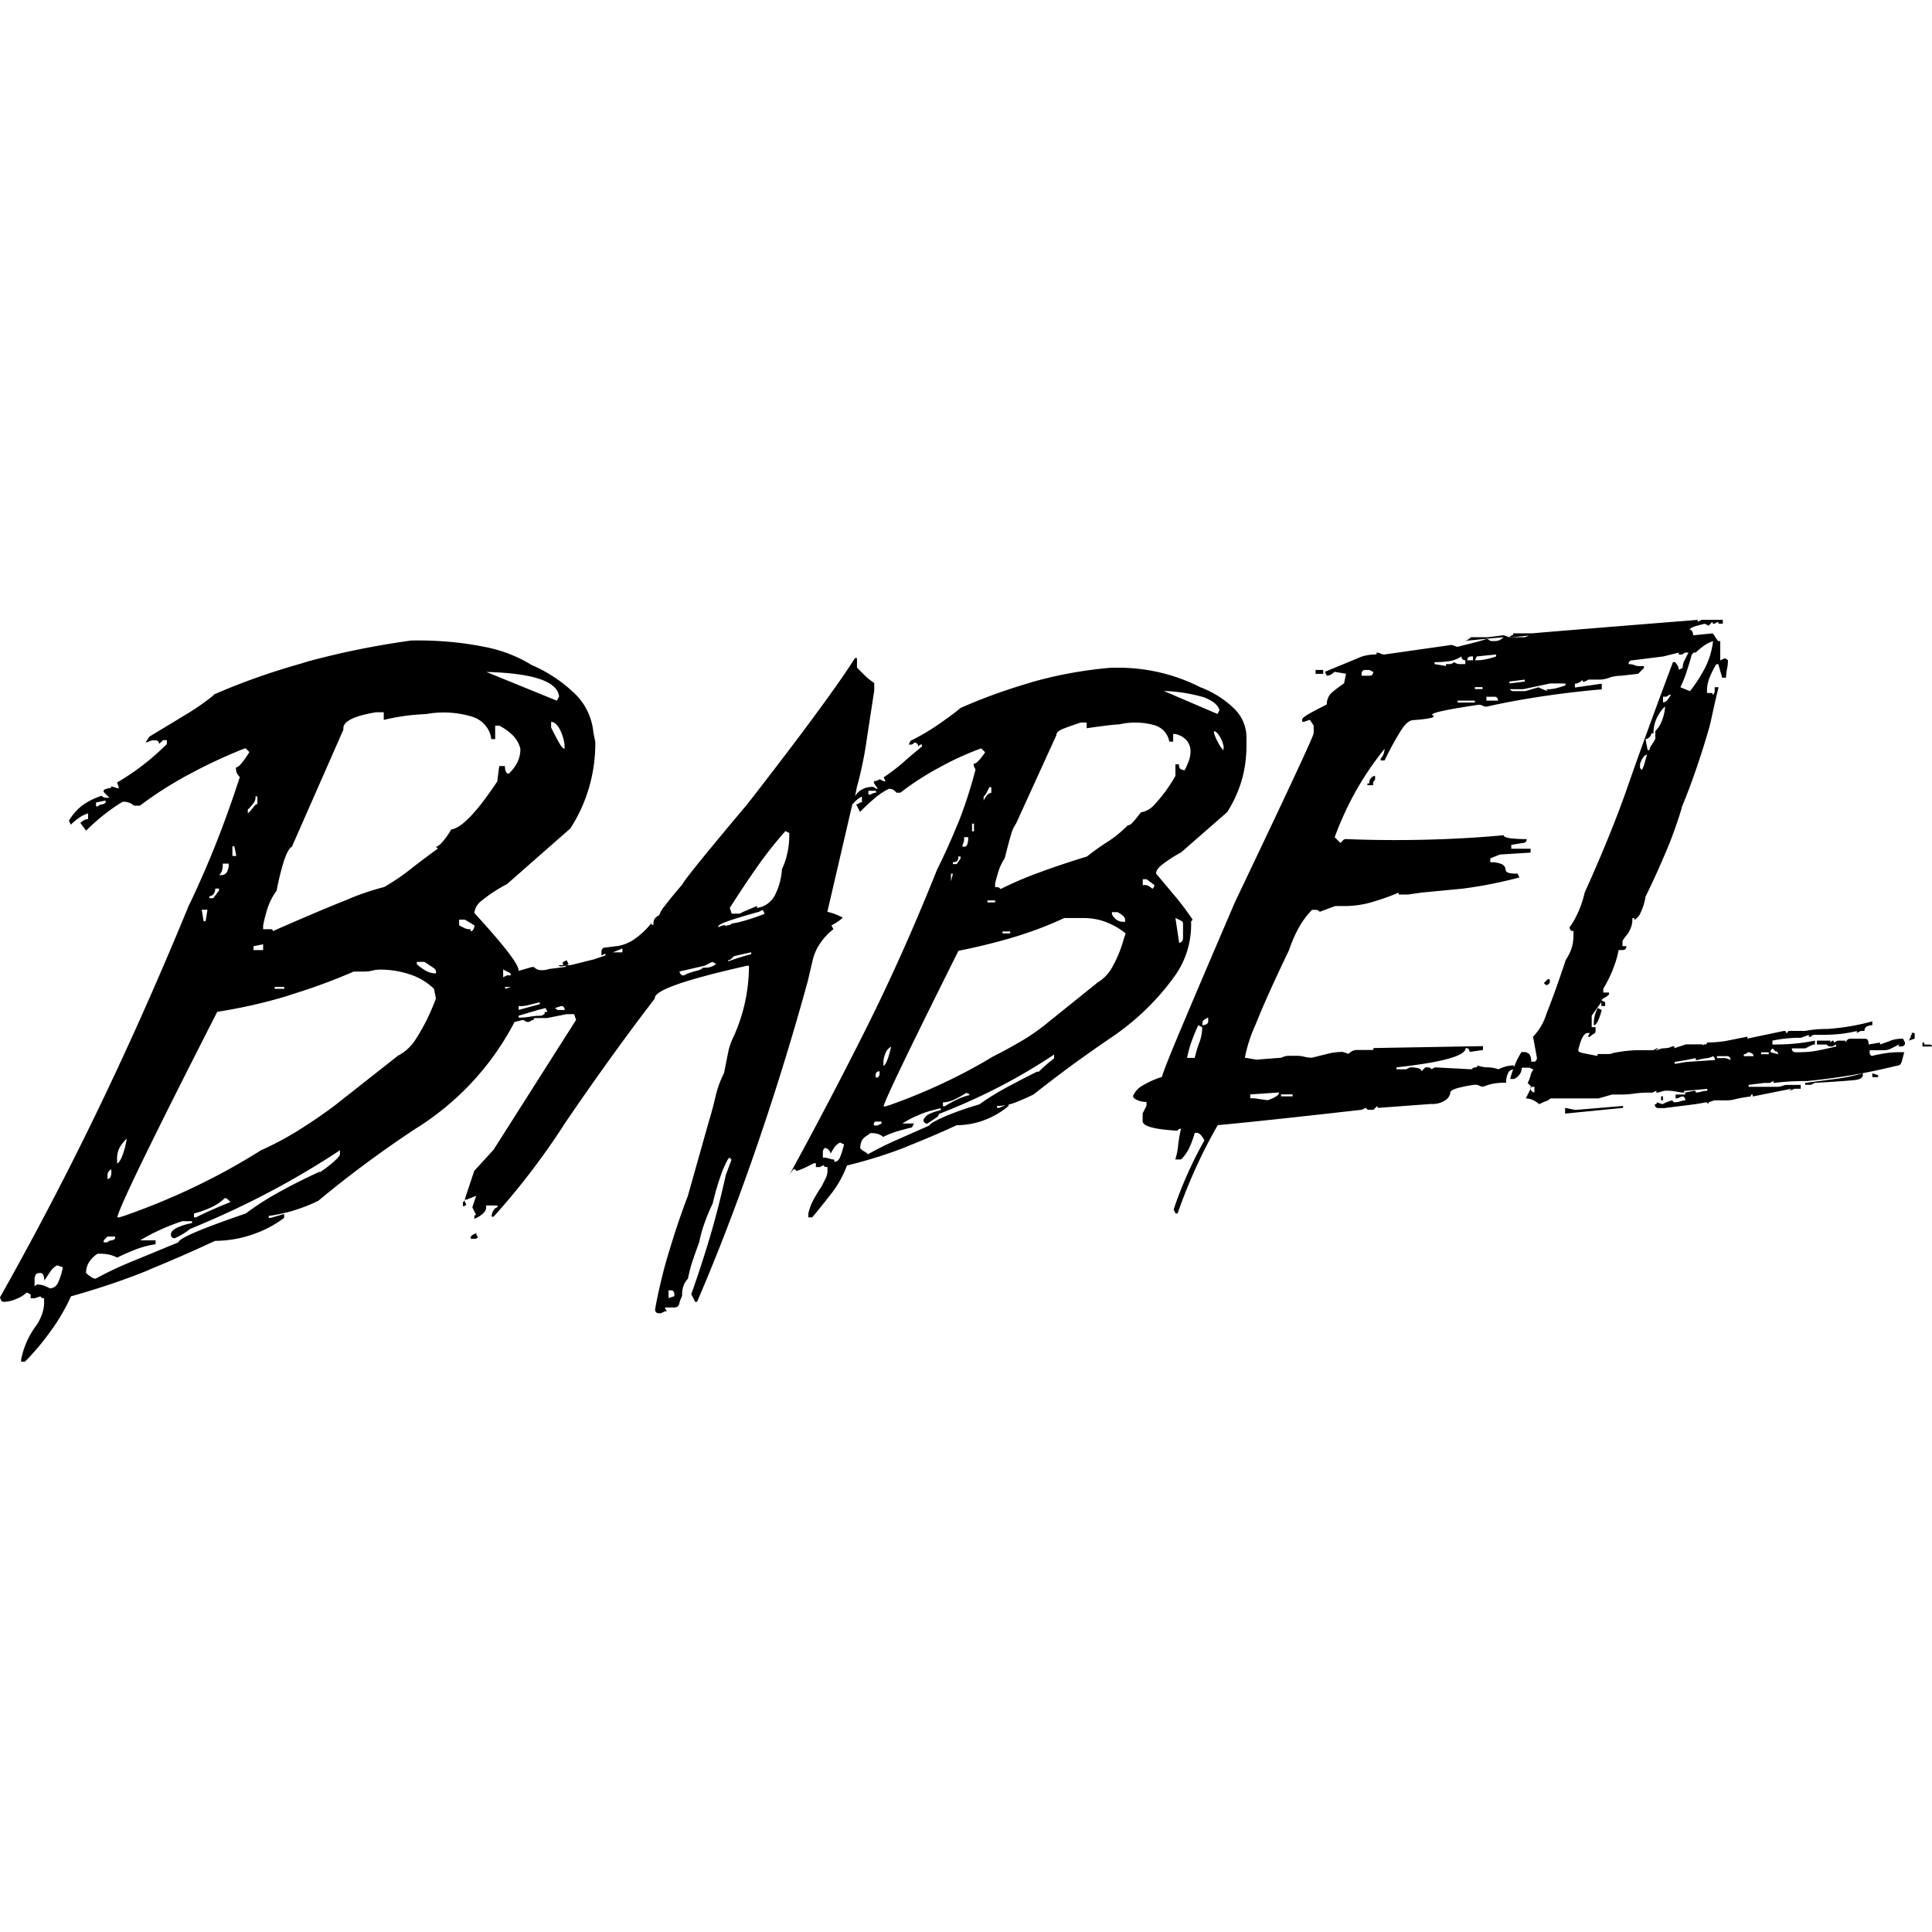 <svg width="64" height="64" viewBox="0 0 1024 1024" xmlns="http://www.w3.org/2000/svg"><path d="M724.753 415.163v1.024h3.038v-1.365q0-.512 1.024-1.536v-2.048a2.934 2.934 0 00-2.045 1.02l-.003.004a4.145 4.145 0 00-1.023 3.052l-.001-.013zm-23.415-58.026v-2.048h-4.062v2.048zm-69.223 130.287c-3.119-4.644-6.126-8.627-9.328-12.441l.181.221-10.24-12.22q0-2.048 3.038-4.574a75.14 75.14 0 019.843-6.423l.397-.199 24.439-21.367c3.105-4.831 5.707-10.4 7.519-16.314l.126-.479c1.626-5.477 2.562-11.769 2.562-18.281l-.003-.591v.03-4.062a21.195 21.195 0 00-6.113-14.748l.003.003a51.782 51.782 0 00-17.974-11.589l-.355-.119c-12.705-6.544-27.726-10.38-43.642-10.38-1.83 0-3.648.051-5.453.151l.251-.011c-15.128 1.424-28.969 4.125-42.29 8.041l1.569-.396c-14.905 4.32-27.366 8.967-39.396 14.401l1.85-.747q-5.086 4.062-11.708 8.636c-4.195 2.918-9.022 5.789-14.051 8.319l-.695.317-1.024 2.048h1.434q.512 0 1.536-1.024a2.073 2.073 0 011.538.514l-.002-.002a2.072 2.072 0 01.511 1.544v-.007l1.024-1.024h1.024v1.024q-5.086 4.062-9.66 8.158a97.083 97.083 0 01-10.328 7.935l-.356.223 1.024 2.048h-1.024l-2.048-1.024-1.024.512a4.446 4.446 0 01-2.046.512h-.002v1.024l2.048 3.038a2.073 2.073 0 01-1.538-.514l.002.002a2.072 2.072 0 00-1.544-.511h.007-.078c-2.039 0-3.945.571-5.566 1.563l.047-.027a9.017 9.017 0 00-3.39 3.369l-.023.044 1.024-5.086c1.859-6.528 3.632-14.789 4.93-23.208l.156-1.232 4.062-26.453v-4.062a33.558 33.558 0 01-5.093-4.069l-4.055-4.055v-5.086h-1.024q-14.234 22.391-57.003 77.346-32.563 38.673-34.611 42.735-6.11 7.134-9.148 11.196a14.856 14.856 0 00-3.005 4.982l-.033.104a5.539 5.539 0 00-2.548 2.029l-.012.019a6.975 6.975 0 00-.511 3.056l-.001-.018q-1.024 0-1.024-.512v-.512a40.965 40.965 0 01-7.546 7.47l-.1.073a22.876 22.876 0 01-9.508 4.546l-.152.028-8.158 1.024q-1.024 1.024-1.024 1.536v2.56l2.048-1.024v1.024l-6.11 2.048-12.22 3.038h-6.315q0 1.024 2.56.512t.512.512l-8.158 1.024a11.503 11.503 0 01-3.837.645c-.621 0-1.231-.048-1.827-.141l.066.009a6.412 6.412 0 01-2.561-1.537l.001.001h-1.024l-7.134 2.048q1.024-4.062-23.415-30.72a9.612 9.612 0 014.031-6.601l.031-.021a80.24 80.24 0 0112.804-8.423l.44-.212 33.587-29.525c8.306-12.755 13.247-28.364 13.247-45.127l-.003-.717v.037l-1.024-5.086c-.721-7.785-4.076-14.673-9.154-19.872l.006.006a76.124 76.124 0 00-22.927-15.579l-.488-.191c-7.169-4.452-15.536-7.81-24.474-9.581l-.477-.079c-10.601-2.198-22.784-3.456-35.261-3.456-1.38 0-2.756.015-4.128.046l.204-.004c-21.231 2.999-39.707 6.91-57.719 11.935l3.105-.74c-19.485 5.345-35.89 11.248-51.71 18.233l2.353-.927a128.39 128.39 0 01-14.68 10.359l-.577.325q-9.148 5.598-19.354 11.708l-2.048 3.038a4.483 4.483 0 002.072-.524l-.024.012a4.446 4.446 0 012.046-.512h1.026a2.073 2.073 0 011.538.514l-.002-.002c.319.364.513.844.513 1.369l-.001.068v-.003l2.048-2.048h2.048v2.048a131.318 131.318 0 01-12.435 10.974l-.297.222c-3.964 3.096-8.423 6.118-13.08 8.838l-.573.309 1.024 3.038h-1.024l-3.038-1.024a.886.886 0 01-.239.785.884.884 0 01-.791.238l.006.001a7.805 7.805 0 00-3.074 1.044l.036-.02v1.024l3.038 3.038h-2.048a2.934 2.934 0 01-2.045-1.02l-.003-.004c-3.906 1.228-7.305 2.959-10.344 5.158l.104-.072a28.22 28.22 0 00-7.062 8.026l-.072.132 1.024 2.048a38.336 38.336 0 013.956-3.339l.106-.074a17.63 17.63 0 014.96-2.525l.126-.035v3.038a4.483 4.483 0 00-2.072.524l.024-.012a8.034 8.034 0 00-2.046 1.534l-.002.002 3.038 4.062a111.73 111.73 0 018.93-7.989l.218-.169a91.513 91.513 0 019.831-6.903l.409-.231a8.294 8.294 0 014.616 1.045l-.042-.022 1.536 1.024h3.038c7.651-5.778 16.303-11.344 25.362-16.253l1.091-.541c7.857-4.319 17.574-8.903 27.565-12.951l1.961-.702 2.048 2.048q-5.086 8.158-7.134 8.158a7.081 7.081 0 00.53 3.085l-.017-.047c.418.789.93 1.464 1.534 2.046l.002.002c-8.59 26.491-17.515 48.469-27.772 69.683l1.421-3.259C66.641 561.444 32.863 630.048-4.83 696.13l4.829-9.194c.007.75.195 1.454.524 2.072l-.012-.024c.25.606.835 1.024 1.519 1.024h.018-.001a17.014 17.014 0 006.659-1.58l-.105.044a17.758 17.758 0 005.613-3.427l-.015.014 2.048 1.024v2.048h2.048l3.038-1.024.512.512a2.072 2.072 0 001.544.511h-.007v2.048a19.191 19.191 0 01-1.065 6.245l.041-.135c-.805 2.331-1.832 4.351-3.095 6.198l.057-.088a43.92 43.92 0 00-4.973 8.357l-.113.278c-1.258 2.766-2.307 5.999-2.988 9.366l-.05.294v1.024h2.048a134.072 134.072 0 0013.38-15.882l.273-.4c3.923-5.304 7.489-11.322 10.421-17.693l.263-.636c16.479-4.636 29.846-9.29 42.867-14.615l-2.658.962q18.842-7.646 36.147-15.77a62.303 62.303 0 0019.282-3.165l-.44.127c6.811-2.174 12.728-5.289 17.966-9.255l-.148.107v-2.048l-7.134 2.048h-1.024v-1.024c5.218-.75 9.829-1.811 14.29-3.21l-.637.172c4.96-1.533 9.177-3.258 13.204-5.303l-.472.218c15.846-13.199 33.442-26.259 51.75-38.326l2.215-1.371c21.082-13.801 37.988-32.336 49.489-54.163l.38-.792 4.062-1.024a2.076 2.076 0 011.54.447l-.004-.003a2.072 2.072 0 001.544.511h-.007a2.073 2.073 0 001.538-.514l-.002.002a2.072 2.072 0 011.544-.511h-.007v-.512q0-.512 1.024-.512H290l10.24-2.048h4.062l1.024 3.038-43.725 68.813-10.24 11.196-5.086 15.258h1.024l5.086-2.048-2.048 6.11 2.048 4.096h-.444q-.512 0-.512 1.024v1.024l2.048-1.024q5.086-3.038 4.062-6.11h6.11v1.024q-1.024 0-2.048 1.536a6.218 6.218 0 00-1.024 3.412v.001h1.024c13.054-14.464 25.279-30.312 36.233-47.064l.904-1.473q24.951-36.659 48.367-67.174-1.024-6.11 48.845-17.306h1.024c-.045 13.615-3.046 26.518-8.394 38.117l.236-.57c-1.321 2.64-2.373 5.703-3.001 8.918l-.037.229-2.048 10.24c-1.874 3.653-3.446 7.898-4.497 12.345l-.077.387q-1.536 6.622-3.413 12.732l-11.196 39.697q-5.086 13.244-9.66 28.501c-2.612 8.204-5.259 18.81-7.338 29.619l-.307 1.92a2.073 2.073 0 00.514 1.538l-.002-.002a2.072 2.072 0 001.544.511h1.017l2.048-1.024h1.024l-1.024-2.048h5.086a2.39 2.39 0 002.558-2.035l.002-.013c.405-1.551.93-2.902 1.588-4.173l-.052.111a14.111 14.111 0 011.059-6.203l-.035.094a11.89 11.89 0 012.055-3.045l-.007.007c.769-3.834 1.653-7.074 2.728-10.226l-.168.566q1.536-4.574 3.413-9.66c.858-4.159 1.905-7.737 3.205-11.191l-.168.508c1.396-3.919 2.766-7.107 4.304-10.197l-.242.538c1.68-7.226 3.602-13.347 5.922-19.268l-.324.939q2.56-6.11 3.413-6.11l1.024 1.024-3.038 8.158q-4.062 18.33-8.636 33.587t-9.66 29.525l2.048 4.062h1.024c20.921-48.457 41.77-108.385 58.674-169.947l2.39-10.209c.763-3.665 2.175-6.906 4.121-9.752l-.059.092a31 31 0 017.06-7.592l.074-.054-1.024-2.048a32.877 32.877 0 003.524-2.121l-.111.073a16.773 16.773 0 002.563-2.051l-.003.003-2.048-1.024c-1.738-.813-3.777-1.517-5.897-2.007l-.213-.041 13.244-57.003 2.048-2.048c.87-.81 1.872-1.495 2.966-2.017l.072-.031v3.038a2.073 2.073 0 00-1.538.514l.002-.002a2.072 2.072 0 01-1.544.511h.007l2.048 4.062q4.062-4.062 7.646-7.134a37.412 37.412 0 017.433-4.987l.213-.099a4.111 4.111 0 013.042 1.028l1.02 1.02h2.048c5.956-4.622 12.654-9.01 19.694-12.851l.786-.393c6.232-3.531 13.612-6.978 21.266-9.867l1.125-.373 2.048 2.048q-4.062 6.11-6.11 6.11c.007.75.195 1.454.524 2.072l.5 1c-2.962 11.273-6.089 20.592-9.737 29.646l.59-1.656q-5.086 12.732-11.196 24.951-18.33 45.807-38.161 85.333t-41.233 78.507a23.798 23.798 0 013.436-5.112l-.022.026q.375 0 1.536 1.024a38.926 38.926 0 005.317-2.151l-.231.103 4.062-2.048h1.024v2.048h2.048l2.048-1.024q0 1.024 2.048 1.024v2.048a9.004 9.004 0 01-1.048 4.111l.024-.049-2.048 4.062q-2.048 3.038-4.062 6.622c-1.277 2.252-2.311 4.859-2.963 7.613l-.041.203v2.048h2.048q5.086-6.11 10.24-12.732a56.212 56.212 0 008.028-14.356l.13-.389c12.222-3.003 22.467-6.313 32.398-10.246l-1.678.586q14.234-5.598 27.477-11.708a42.053 42.053 0 0014.524-2.655l-.291.095c5.091-1.866 9.483-4.456 13.307-7.698l-.063.052v-1.024l-5.086 2.048h-1.024v-1.024a27.227 27.227 0 0010.42-2.115l-.18.067q5.086-2.048 9.148-4.062 14.234-11.196 24.951-18.842t16.794-11.708c12.725-8.721 23.505-19.174 32.305-31.171l.258-.369c5.731-7.703 9.175-17.404 9.175-27.91 0-.568-.01-1.134-.03-1.697l.002.082zm-5.086 2.048v7.27q0 2.048-1.024 2.56l-1.024.512-1.98-13.312 3.038 1.536c.566.248.961.791.99 1.43v.004zM51.917 427.383h-1.024v-2.048l5.086-1.024v1.024a2.933 2.933 0 01-2.039 1.024h-.009a2.936 2.936 0 00-2.011 1.02l-.003.004zM26.453 682.871a26.177 26.177 0 00-3.222-1.472l-.192-.064a11.022 11.022 0 00-3.358-.512h-.058.003l-.785.512-.512.512v-4.198a4.486 4.486 0 01.524-1.936l-.012.024q.512-1.024 2.56-1.024h.017a1.64 1.64 0 011.515 1.013l.004.011a6.975 6.975 0 01.511 3.056l.001-.018 3.413-5.086a10.317 10.317 0 013.361-3.011l.052-.027 3.038 1.024c-.55 3.067-1.439 5.803-2.646 8.359l.086-.201c-.713 1.723-2.336 2.934-4.254 3.037l-.012.001zm272.794-286.037q-1.024 0-2.56-2.56t-4.574-8.636V382.6q2.048 0 4.062 3.038c1.548 2.633 2.624 5.729 3.026 9.033l.011.115zm-3.038-27.478l-1.024 2.048-37.41-15.258q37.547.99 38.571 13.21zm-156.74 134.213h-5.086v-2.048l5.086-1.024zm-4.062-81.442h1.024v4.062q-1.024 0-2.048 1.536a24.905 24.905 0 01-3.024 3.4l-.014.013v-2.048a24.862 24.862 0 002.991-3.347l.047-.066a4.91 4.91 0 001.022-2.539l.002-.021zm-11.196 26.453l1.024 5.086h-2.048v-5.086zm-6.11 9.148h3.14a8.294 8.294 0 01-1.045 4.616l.022-.042a3.415 3.415 0 01-3.047 1.536h-1.015a6.38 6.38 0 001.523-2.515l.013-.045a11.012 11.012 0 00.374-3.438l.001.024zm-4.062 13.243h2.048v1.024l-3.038 4.062h-2.048v-1.024a2.934 2.934 0 002.045-1.02l.003-.004a4.145 4.145 0 001.023-3.052l.001.013zm-4.061 11.196l-1.024 6.11h-1.024l-1.024-6.11zm-42.804 121.31c-.533 3.619-1.427 6.873-2.664 9.952l.104-.292q-1.536 3.413-2.56 3.413v-2.048a12.668 12.668 0 011.57-6.687l-.033.066a23.886 23.886 0 013.577-4.397l.007-.007zm-8.157 17.306v1.024a4.483 4.483 0 01-.524 2.072l.012-.024a1.641 1.641 0 01-1.519 1.024h-.018.001v-2.048a3.415 3.415 0 012.026-3.029l.022-.009zm-2.048 34.611h4.062v1.024a2.933 2.933 0 01-2.039 1.024h-.009a2.934 2.934 0 00-2.045 1.02l-.003.004h-2.048a2.073 2.073 0 01.514-1.538l-.002.002zm112.981-34.611q-11.196 5.086-21.367 10.684c-7.053 3.861-13.045 7.738-18.734 11.997l.404-.289q-35.635 12.22-35.635 15.258l-23.415 9.66c-8.213 3.303-14.95 6.545-21.453 10.156l.973-.496a4.944 4.944 0 01-2.571-1.032l.011.008a16.773 16.773 0 01-2.563-2.051l.003.003v-.078c0-2.039.571-3.945 1.563-5.566l-.027.047a14.837 14.837 0 014.515-4.539l.059-.035h1.263a21.452 21.452 0 015.23.54l-.144-.028c1.551.405 2.902.93 4.173 1.588l-.111-.052q4.062-2.048 9.148-4.062c3.212-1.3 6.978-2.358 10.884-2.996l.312-.042v-2.048H74.31c2.909-1.786 6.413-3.655 10.027-5.325l.657-.272c3.024-1.431 6.897-2.979 10.864-4.325l.844-.249h5.086v1.024c-3.067.55-5.803 1.439-8.359 2.646l.201-.086q-3.038 1.536-3.038 3.413a2.073 2.073 0 00.514 1.538l-.002-.002a2.072 2.072 0 001.544.511h-.007c2.357-1.078 4.362-2.216 6.255-3.507l-.145.093 2.048-1.536c30.486-12.473 56.604-26.471 81.046-42.782l-1.652 1.037v2.048q0 1.024-2.56 3.413a60.791 60.791 0 01-8.393 6.477l-.242.145zm-67.14 22.391c3.347-.871 6.22-1.909 8.966-3.174l-.331.137c2.961-1.279 5.495-2.992 7.651-5.091l-.006.005a2.073 2.073 0 011.538.514l1.534 1.534q-5.086 2.048-9.66 4.062t-8.636 4.062h-1.058zm107.895-83.456l-33.587 26.453q-8.158 6.11-17.818 12.22c-5.839 3.744-12.68 7.481-19.779 10.751l-1.077.445c-21.6 13.689-46.456 25.734-72.678 34.862l-2.552.773H62.19q1.024-7.134 52.941-108.919c14.551-2.315 27.212-5.321 39.503-9.163l-1.956.527c14.025-4.266 25.502-8.591 36.641-13.536l-2.03.805h6.11a16.756 16.756 0 004.178-.538l-.116.026a16.334 16.334 0 014.059-.512h.049c5.625 0 11.032.937 16.071 2.664l-.349-.104c4.982 1.605 9.25 4.231 12.737 7.651l-.005-.005 1.024 5.086c-2.946 7.995-6.396 14.873-10.501 21.292l.261-.437c-2.42 4.163-5.911 7.468-10.102 9.596l-.138.064zm-65.126-36.659h5.086v1.024h-5.086zm75.332-13.244h4.062l4.574 3.038q1.536 1.024 1.536 2.048v1.024h-.078c-2.039 0-3.945-.571-5.566-1.563l.047.027a23.83 23.83 0 01-4.583-3.422l.009.009zm11.196-60.04q-7.134 5.086-14.234 10.684c-4.155 3.317-8.805 6.509-13.678 9.359l-.556.3c-7.633 2.03-14.071 4.291-20.282 6.98l.928-.358q-14.234 5.598-39.697 16.794a.886.886 0 00-.239-.785.884.884 0 00-.791-.238l.006-.001h-4.096v-2.048c.769-3.834 1.653-7.074 2.728-10.226l-.168.566c1.132-3.301 2.683-6.164 4.628-8.709l-.054.073c1.217-6.473 2.623-11.945 4.339-17.278l-.277.997q2.048-6.11 4.062-7.134l27.307-62.089q-1.024-6.11 17.306-9.148h4.062v4.062c4.057-1.02 9.07-1.92 14.178-2.507l.568-.053q5.598-.512 7.646-.512c2.834-.557 6.092-.875 9.425-.875a51.17 51.17 0 0115.889 2.513l-.362-.102c5.162 1.722 8.951 6.196 9.652 11.637l.007.071h2.048v-7.134h2.15c2.746 1.371 5.099 3.07 7.136 5.088l-.002-.002a15.067 15.067 0 014.039 7.03l.022.104a15.667 15.667 0 01-1.577 7.227l.041-.093a24.039 24.039 0 01-4.567 6.103l-.007.007h-.017a1.64 1.64 0 01-1.515-1.013l-.004-.011a6.975 6.975 0 01-.511-3.056l-.001.018h-3.038l-1.024 8.158q-16.282 24.439-24.439 25.463a39.593 39.593 0 01-5.118 7.17l.032-.036q-2.048 2.048-3.038 2.048zm17.305 42.735a7.081 7.081 0 01-3.085-.53l.047.017-3.038-1.536v-3.038h3.038l5.086 3.038a4.483 4.483 0 01-.524 2.072l.012-.024a1.641 1.641 0 01-1.519 1.024h-.018.001zm17.306 21.367l3.038 1.536c.606.25 1.024.835 1.024 1.519v.018-.001h-2.048l-2.048 1.024v-5.086zm1.024 10.24v-1.024h3.038zm8.158 9.148a16.756 16.756 0 004.178-.538l-.116.026 6.11-1.536v1.024l-11.196 3.038v-2.048zm11.195 5.086a37.304 37.304 0 00-6.331.544l.221-.032c-1.836.324-3.95.51-6.108.512h-.002v-1.024l10.24-3.038 4.062-1.024 1.024 2.048q-2.048 0-1.536.512t-1.604 1.468zm10.24-3.038h-1.024a2.073 2.073 0 01-1.538-.514l.002.002-.58-.512 3.038-1.024h1.024l.512.512a2.072 2.072 0 01.511 1.544v-.007zm27.478-29.526v-1.024l5.086-2.048v2.048h-5.188zm29.525 181.18v-3.038h2.048l.512.512a2.072 2.072 0 01.511 1.544v-.007 1.024l-3.038 1.024zm21.368-174.08h-3.038a6.428 6.428 0 01-2.996 1.529l-.042.007q-2.048.512-5.086 1.536l-2.048 1.024h-1.024l-.512-.512a2.08 2.08 0 01-.785-1.567v-.003l13.244-3.038 4.062-2.048 2.048 1.024a6.38 6.38 0 01-2.515 1.523l-.045.013a8.146 8.146 0 01-2.543.511l-.017.001zm10.24-3.038v-1.024a2.073 2.073 0 001.538-.514l1.534-1.534 9.148-2.048v1.024q-4.062 1.024-7.134 2.048l-6.11 2.048zm2.048-20.48a2.933 2.933 0 01-2.039 1.024h-.009a.886.886 0 00-.785.239.884.884 0 00-.238.791l-.001-.006a.886.886 0 00-.239-.785.884.884 0 00-.791-.238l.006-.001a7.805 7.805 0 00-3.074 1.044l.036-.02q-1.024-1.024 4.574-3.038t16.794-5.086l2.048-1.024 1.024 2.048c-3.122 1.286-7.187 2.672-11.339 3.849l-.88.213c-1.499.472-3.279.855-5.109 1.078l-.148.015zm26.453-28.501c-.372 5.263-1.832 10.11-4.155 14.423l.093-.19c-1.935 3.27-5.227 5.56-9.081 6.102l-.066.008v-1.024l-7.134 3.038-2.048 1.024h-4.233l-1.024-3.038q7.134-11.196 14.234-21.367c5.092-7.255 10.101-13.564 15.444-19.567l-.187.214 2.048 1.024v1.204c0 3.359-.373 6.63-1.08 9.776l.056-.296c-.717 3.319-1.764 6.25-3.136 8.989l.098-.217zm46.831-39.697h-1.024v-2.048h4.062v1.024a4.483 4.483 0 00-2.072.524l.024-.012zM442.095 614.57a8.354 8.354 0 01-2.618-.531l.058.019a11.022 11.022 0 00-3.358-.512h-.058.003v-3.038a2.934 2.934 0 011.02-2.045l.004-.003a2.934 2.934 0 012.045 1.02l.003.004a2.933 2.933 0 011.024 2.039v.009a32.877 32.877 0 012.121-3.524l-.073.111a7.728 7.728 0 012.992-2.54l.046-.02 2.048 1.024c-.631 2.63-1.334 4.839-2.172 6.981l.124-.359q-1.024 2.56-3.038 2.56zm206.302-216.815l-1.536-2.048a33.001 33.001 0 01-3.341-6.897l-.072-.237v-1.024q1.024 0 2.56 2.048a17.113 17.113 0 012.54 5.996l.02.114zm-2.048-21.367l-1.024 2.048-28.501-12.22c7.707.255 15.027 1.484 21.976 3.57l-.608-.157q7.168 2.799 8.192 6.827zM527.428 478.276h-4.062v-1.024h4.062zm-3.038-61.065h1.024v3.038q-2.048 0-4.062 4.062v-2.048a8.01 8.01 0 001.515-2.005l.021-.043zm-8.157 19.354v4.062h-1.024v-4.062zm-5.086 7.134h2.048q0 5.086-2.048 5.086h-1.024c.007-.75.195-1.454.524-2.072l-.012.024a6.956 6.956 0 00.383-2.301c0-.272-.015-.539-.045-.803l.003.032zm-3.038 10.24h1.024v1.024l-2.048 3.038h-2.048v-1.024q2.048 0 2.56-1.024a4.43 4.43 0 00.34-2.133l.001.016zm-3.038 9.148l-1.024 4.062v-4.062zm-32.768 91.682q-2.048 9.148-4.062 10.24v-2.048a12.478 12.478 0 011.055-4.654l-.031.08a6.488 6.488 0 013.005-3.601l.033-.017zm-6.11 13.243v1.024a2.073 2.073 0 01-.514 1.538l-.51.51h-1.024v-1.024a1.803 1.803 0 01.444-1.673l-.001.001a1.803 1.803 0 011.615-.545l-.011-.001zm-1.024 26.454h2.048v1.024l-2.048 1.024h-2.048q0-2.048 1.024-2.048zm84.48-26.454q-8.158 4.062-15.77 8.158c-5.717 3.067-10.538 6.099-15.138 9.417l.393-.269c-7.974 2.325-14.568 4.752-20.956 7.562l1.091-.428q-6.622 3.038-6.622 4.062l-17.306 7.646c-6.171 2.697-11.18 5.254-16.029 8.057l.771-.411a8.01 8.01 0 00-2.005-1.515l-.043-.021a8.034 8.034 0 01-2.046-1.534l-.002-.002a8.294 8.294 0 011.045-4.616l-.022.042a7.728 7.728 0 012.992-2.54l.046-.02q1.024-1.024 1.536-1.024H462.151c1.199 0 2.354.187 3.438.534l-.08-.022a6.412 6.412 0 012.561 1.537l-.001-.001c2.158-1.128 4.692-2.16 7.329-2.956l.316-.082q3.413-1.024 7.646-2.048l1.024-2.048h-6.11c2.176-1.426 4.688-2.784 7.312-3.932l.334-.13c2.416-1.129 5.289-2.167 8.264-2.954l.371-.084 4.062-1.024v1.024a31.344 31.344 0 00-6.305 2.129l.195-.081a6.877 6.877 0 00-3.02 2.999l-.018.039a2.073 2.073 0 00.514 1.538l-.002-.002a2.072 2.072 0 001.544.511h-.007l4.574-3.038q1.536-1.024 1.536-2.048c23.381-9.094 43.498-19.696 62.193-32.253l-1.128.714v2.048l-2.56 2.048a70.135 70.135 0 00-5.591 5.079l-.007.007zm-50.893 16.282a15.667 15.667 0 007.227-1.577l-.093.041a55.716 55.716 0 006.33-3.548l-.22.134a2.073 2.073 0 011.538.514l.51.51c-2.72.662-5.097 1.54-7.337 2.651l.203-.091a55.87 55.87 0 00-6.33 3.548l.22-.134h-1.024v-2.048zm82.466-63.112l-25.463 20.48a108.356 108.356 0 01-13.167 9.386l-.486.274q-7.646 4.574-15.77 8.636c-16.279 9.875-35.099 18.806-54.842 25.787l-2.161.666h-1.024q1.024-5.086 39.697-82.466 15.258-3.038 29.013-7.134c10.638-3.202 19.577-6.681 28.178-10.757l-1.213.517h10.302c4.178 0 8.182.751 11.882 2.125l-.236-.077c4.095 1.544 7.631 3.609 10.751 6.163l-.067-.053-1.024 3.038c-1.653 5.995-3.915 11.234-6.786 16.069l.164-.299c-1.897 3.147-4.519 5.682-7.644 7.422l-.104.053zm-49.868-27.478h4.062v1.024h-4.062zm58.026-10.24h2.901a11.89 11.89 0 013.045 2.055l-.007-.007a2.933 2.933 0 011.024 2.039v1.033h-1.024a6.245 6.245 0 01-3.437-1.039l.023.015a7.728 7.728 0 01-2.54-2.992l-.02-.046zm8.158-45.807a63.275 63.275 0 01-10.439 8.487l-.244.149c-4.095 2.62-7.579 5.138-10.917 7.828l.234-.182q-13.244 4.062-24.439 8.158c-8.647 3.136-15.696 6.219-22.523 9.679l1.155-.531-.512-.512a2.072 2.072 0 00-1.544-.511h-.88v-2.048q1.024-4.062 2.048-7.134c.805-2.331 1.832-4.351 3.095-6.198l-.057.088q2.048-8.158 3.413-12.732a17.383 17.383 0 012.597-5.654l-.037.056 21.367-46.831q0-2.048 3.413-3.413t9.66-3.413h3.038v3.038q14.234-2.048 17.306-2.048c2.535-.614 5.446-.966 8.439-.966 3.706 0 7.287.54 10.667 1.546l-.264-.067c3.956 1.215 6.916 4.506 7.636 8.57l.01.066h2.048v-4.062h1.024a10.911 10.911 0 016.102 3.404l.008.009a8.728 8.728 0 012.048 5.596v.002l.001.158c0 1.958-.376 3.827-1.06 5.541l.036-.101q-1.024 2.56-2.048 4.574a4.483 4.483 0 01-2.072-.524l.024.012q-1.024-.512-1.024-2.56h-1.843v6.11c-3.174 5.591-6.713 10.423-10.736 14.803l.052-.058a12.501 12.501 0 01-7.57 4.562l-.076.011a58.609 58.609 0 01-4.608 5.635l.034-.037a4.162 4.162 0 01-2.572 1.397l-.022.002zm8.158 31.539v-3.174h2.048l4.062 3.038a2.073 2.073 0 01-.514 1.538l-.51.51a8.01 8.01 0 00-2.005-1.515l-.043-.021a4.446 4.446 0 00-2.046-.512h-.002zm-353.212 184.32l-2.048 1.024-1.024 1.024q0 1.024.512 1.024h1.536a2.073 2.073 0 001.538-.514l-.002.002q.512-.512-.512-1.536zm-7.134-15.257v1.024a2.073 2.073 0 001.538-.514l-.002.002q.512-.512-.512-1.536v-1.024l-.546.478a2.072 2.072 0 00-.511 1.544v-.007zm53.965-100.762l1.024-1.024h-1.024zm0-25.463l2.048-1.024-1.024-2.048-2.048 1.024v1.024zm535.313 76.185l-5.086-1.024v3.038l30.72-3.038v-1.024l-24.439 2.048zm157.765-19.353v2.048h3.038v-1.024zm-5.086 0c-4.113 1.226-9.104 2.289-14.213 2.979l-.533.059-15.77 2.048v1.024h3.038l2.048-1.024q17.306-1.024 21.367-1.536t4.062-2.56zm-138.445-33.587l-2.048-1.024a19.221 19.221 0 00-1.505 3.923l-.031.139a16.334 16.334 0 00-.512 4.059v1.026q1.024 0 2.048-2.048c.832-1.727 1.558-3.752 2.072-5.86l.044-.216zm-27.477-15.258v-1.024h-1.024l-2.048 2.048 1.024 1.024a2.073 2.073 0 001.538-.514l-.002.002c.36-.374.582-.883.582-1.444l-.002-.096v.005zm60.04 63.113v-2.048h-1.024v2.048zm125.201-28.502h1.024a2.073 2.073 0 001.538-.514l-.002.002a2.072 2.072 0 00.511-1.544v.007l-1.024-2.048a18.018 18.018 0 00-6.747 1.064l.126-.04q-2.56 1.024-5.598 2.048v-1.024l-6.11 1.024a4.003 4.003 0 00-.523-2.579l.01.019a2.072 2.072 0 00-1.544-.511h-7.639q-1.536 0-2.56 2.048v-1.024h-4.062l-2.048 1.024q0-1.024-.512-1.024h-.307l-1.024 1.024v-1.024h-7.134v2.048h5.086q1.024 1.024 1.536 1.024h1.536l2.048-1.024v1.024q-4.062 1.024-9.148 2.048c-3.078.651-6.616 1.024-10.24 1.024h-2.048a2.073 2.073 0 01-1.538-.514l.002.002a2.072 2.072 0 01-.511-1.544v.007h7.134l3.038-1.536a4.446 4.446 0 012.046-.512h.002v-2.048q-5.086 1.024-10.24 1.536t-11.264.512h-1.024v-2.048c4.249-.911 9.156-1.467 14.181-1.535l.053-.001q0 .512 5.086-1.536v1.024h1.024l.512-.512a2.072 2.072 0 011.544-.511H966.067c3.334 0 6.625-.186 9.862-.548l-.398.036a65.487 65.487 0 009.089-1.634l-.453.098v1.024l2.048-1.024h2.048a2.355 2.355 0 011.52-2.555l.016-.005a8.146 8.146 0 012.543-.511l.017-.001v-2.048c-6.954 1.972-15.101 3.415-23.477 4.037l-.417.025a60.466 60.466 0 00-12.086 1.085l.378-.061h-8.158q-1.024 0-1.024.512t-1.024.512v-.512q0-.512-1.024-.512l-19.354 4.062v-1.024l-10.24 2.048c-3.242.652-6.969 1.025-10.783 1.025l-.435-.002h.022a.886.886 0 01-.239.785.884.884 0 01-.791.238l.006.001a.886.886 0 00-.785.239.884.884 0 00-.238.791l-.001-.006q0-1.024-.512-1.024h-8.636l-6.11 2.048v-1.024h-1.024a8.92 8.92 0 01-4.055 1.024h-.006a9.004 9.004 0 00-4.111 1.048l.049-.024q-1.024 0 0-.512t0-.512l-2.048 1.024h-9.148a83.563 83.563 0 00-12.759 1.63l.539-.094a4.446 4.446 0 01-2.046.512h-6.112v1.024l-7.646-1.502q-2.56-.512-2.56-1.536 2.048-9.148 5.086-9.148h1.024l-1.024 2.048h1.024a8.01 8.01 0 012.005-1.515l.043-.021a1.641 1.641 0 001.024-1.519v-.018.001-2.048h-2.048v-6.11l5.086-7.134v2.048h2.048v-2.048l-2.048-1.024a8.01 8.01 0 012.005-1.515l.043-.021a8.034 8.034 0 002.046-1.534l.002-.002v-1.024h-3.038v-2.048c1.774-2.888 3.48-6.256 4.914-9.765l.172-.475c1.2-2.891 2.249-6.32 2.974-9.866l.064-.374h2.048a2.073 2.073 0 001.538-.514l-.002.002a2.072 2.072 0 00.511-1.544v.007h-2.048v-2.048a2.073 2.073 0 01.514-1.538l-.002.002c.335-.286.577-.672.68-1.112l.003-.014a13.665 13.665 0 003.005-4.483l.033-.091c.598-1.345.97-2.909 1.023-4.554l.001-.02v-1.024h1.024v1.024a8.657 8.657 0 003.392-4.005l.021-.057c1.128-2.419 2.008-5.228 2.499-8.169l.027-.193q5.086-10.24 10.24-22.391c2.93-6.617 6.04-15.065 8.688-23.716l.46-1.747c4.873-11.66 10.077-26.721 14.481-42.119l.777-3.176q2.048-9.66 4.062-17.818h-2.048v2.048a2.934 2.934 0 01-1.02 2.045l-.004.003a.886.886 0 00-.239-.785.884.884 0 00-.791-.238l.006-.001h-2.048v-1.024-.011c0-2.748.578-5.361 1.618-7.724l-.048.123c1.044-2.554 2.188-4.731 3.511-6.784l-.098.162h1.024l2.048 7.134h2.048c.023-1.633.208-3.209.541-4.73l-.029.156c.304-1.365.489-2.941.512-4.557v-.017l-.512-.512a2.072 2.072 0 00-1.544-.511h.007l-2.048 1.024v-10.24h-1.024a8.01 8.01 0 01-1.515-2.005l-.021-.043a8.034 8.034 0 00-1.534-2.046l-.002-.002-10.24 1.024a4.483 4.483 0 00-.524-2.072l.012.024a1.641 1.641 0 00-1.519-1.024h-.018.001a6.38 6.38 0 012.515-1.523l.045-.013q1.536-.512 5.598-1.536l2.048 1.024 2.048-2.048q0 1.024.512 1.024h.512l2.048-1.024q0 1.024.512 1.024h1.911v-2.048h-11.264l-2.048 1.024v-1.024q-76.356 6.11-87.552 7.134h-10.24q0 1.024-.512 1.024t-1.536 1.024l-3.038-1.024-8.158 1.024h-9.148a8.01 8.01 0 01-2.005 1.515l-.043.021a4.446 4.446 0 01-2.046.512h-.002l21.367-2.048a8.01 8.01 0 01-2.005 1.515l-.043.021a6.975 6.975 0 01-3.056.511l.018.001h-1.024a2.073 2.073 0 01-1.538-.514l.002.002a2.072 2.072 0 00-1.544-.511h.007q-3.038 1.024-7.134 2.048l-8.158 2.048-3.038-1.024-35.635 5.086a4.483 4.483 0 01-2.072-.524l.024.012a4.446 4.446 0 00-2.046-.512h-.002v.512q0 .512-1.024.512a23.614 23.614 0 00-4.73.541l.156-.029a18.12 18.12 0 00-4.679 1.584l.105-.048-17.306 7.134 1.024 2.048a4.483 4.483 0 002.072-.524l-.024.012a8.034 8.034 0 002.046-1.534l.002-.002 6.11 1.024-1.024 5.086a71.492 71.492 0 00-6.22 4.664l.11-.09a8.184 8.184 0 00-3.038 6.635v-.013q-6.11 3.038-9.66 5.086t-3.413 3.038v1.024h1.024l3.038-1.024 2.048 3.038v4.062q0 2.048-41.745 89.566-18.33 42.735-27.989 65.638t-10.684 26.965c-3.911 1.236-7.302 2.788-10.454 4.694l.214-.12c-2.289 1.235-4.064 3.174-5.058 5.524l-.028.073q0 1.024 2.048 2.048a11.166 11.166 0 005.104 1.024h-.019v2.048l-2.048 4.062v4.062q0 4.062 18.33 5.086l.512-.512a2.072 2.072 0 011.544-.511H626c-.63 2.406-1.171 5.341-1.509 8.337l-.027.299a37.748 37.748 0 01-1.61 7.913l.074-.267h3.038a21.17 21.17 0 004.52-6.488l.054-.134c.973-2.081 1.893-4.576 2.612-7.155l.084-.354h1.024a2.934 2.934 0 012.045 1.02l.003.004c.81.87 1.495 1.872 2.017 2.966l.031.072c-5.927 10.373-11.428 22.481-15.814 35.111l-.468 1.549 1.024 2.048h1.024c6.367-18.089 13.578-33.546 22.081-48.159l-.713 1.328q22.391-2.048 76.356-8.158l2.048-1.024 1.024 1.024h3.038l2.048-2.048q0 1.024.512 1.024h.512l27.477-2.048a11.99 11.99 0 007.686-2.075l-.041.027a5.54 5.54 0 002.558-4.036l.002-.026q0-1.024 3.038-2.048c2.898-.867 6.369-1.586 9.928-2.017l.312-.031c.75.007 1.454.195 2.072.524l-.024-.012a4.446 4.446 0 002.046.512h.002l3.038-1.024c2.385-.665 5.124-1.047 7.953-1.047.42 0 .839.008 1.255.025l-.06-.002a11.297 11.297 0 011.053-5.156l-.029.07a3.42 3.42 0 013.033-2.048h.005v-2.048a16.756 16.756 0 00-4.178.538l.116-.026c-1.551.405-2.902.93-4.173 1.588l.111-.052c-1.661-.61-3.579-.981-5.579-1.024h-.019a17.802 17.802 0 01-5.722-1.063l.124.039a.886.886 0 01-.239.785.884.884 0 01-.791.238l.006.001a2.934 2.934 0 00-2.045 1.02l-.003.004-19.354-1.024-2.048 1.024q0-1.024-2.048-1.024h-1.024l-2.048 2.048q0-1.024-1.536-1.536a15.081 15.081 0 00-3.984-.523c-.207 0-.414.004-.619.012l.03-.001-2.048 1.024h-5.086v-1.024q36.659-4.062 36.659-10.24a2.073 2.073 0 011.538.514l-.002-.002a2.072 2.072 0 01.511 1.544v-.007l7.134-1.024v-2.048l-58.027 1.024q0 1.024-.512 1.024h-7.646a7.081 7.081 0 00-3.085.53l.047-.017a8.034 8.034 0 00-2.046 1.534l-.002.002-3.038-1.024a33.51 33.51 0 00-8.39 1.075l.233-.051-8.158 2.048a16.756 16.756 0 01-4.178-.538l.116.026a16.334 16.334 0 00-4.059-.512h-4.064a9.004 9.004 0 00-4.111 1.048l.049-.024-13.244 1.024-6.11-1.024c1.321-6.547 3.255-12.338 5.799-17.786l-.201.48q5.598-14.234 17.818-39.697c1.52-4.535 3.24-8.404 5.273-12.076l-.187.368c2.005-3.694 4.377-6.871 7.138-9.664l-.004.004h2.048a2.934 2.934 0 012.045 1.02l.003.004 8.158-3.038h5.086a51.677 51.677 0 0014.599-2.141l-.365.093c5.699-1.645 10.425-3.376 15-5.386l-.767.3q0 1.024.512 1.024h4.574l7.134-1.024 21.367-2.048q8.158-1.024 15.77-2.56t14.746-3.413l-1.024-2.048a15.473 15.473 0 01-4.851-.432l.107.023q-1.536-.512-1.536-1.536a3.415 3.415 0 00-2.026-3.029l-.022-.009c-1.579-.661-3.415-1.045-5.34-1.045-.271 0-.54.008-.807.023l.037-.002v-2.048l5.086-2.048 16.282-1.024v-2.048h-10.24v-2.048l6.11-1.024a2.073 2.073 0 001.538-.514l-.002.002a2.072 2.072 0 00.511-1.544v.007a61.014 61.014 0 01-9.462-.547l.314.035q-3.038-.512-3.038-1.536c-17.218 1.639-37.229 2.574-57.458 2.574-9.143 0-18.242-.191-27.292-.569l1.294.043a2.073 2.073 0 00-1.538.514l-1.534 1.534-3.038-3.038c6.594-17.952 15.546-33.465 26.685-47.124l-.231.293a8.354 8.354 0 01-.531 2.618l.019-.058a6.412 6.412 0 01-1.537 2.561l.001-.001v1.024h2.048c3.063-6.339 5.938-11.504 9.061-16.499l-.425.729q3.413-5.53 6.622-5.598 13.244-1.024 10.24-2.56t24.439-5.598c.75.007 1.454.195 2.072.524l-.024-.012a4.446 4.446 0 002.046.512h.002c17.058-3.861 37.902-7.095 59.128-9.007l1.937-.141v-3.038l-14.234 2.048v-2.048a4.483 4.483 0 002.072-.524l-.024.012a8.034 8.034 0 002.046-1.534l.002-.002v1.024a4.483 4.483 0 002.072-.524l-.024.012.922-.614h6.11a16.745 16.745 0 005.201-1.062l-.115.038c1.821-.64 3.92-1.015 6.106-1.024h.004l9.148-1.024 3.072-3.072v-1.024h-2.048a7.081 7.081 0 01-3.085-.53l.047.017a6.975 6.975 0 00-3.056-.511l.018-.001a2.073 2.073 0 01.514-1.538l-.002.002a2.073 2.073 0 011.649-.51l-.01-.001 16.282-2.048 8.158-2.048v1.024h1.024a2.073 2.073 0 001.538-.514l-.002.002a2.072 2.072 0 011.544-.511h1.017l-2.048 4.062a8.92 8.92 0 00-1.024 4.055v.006l-2.048 1.024a4.483 4.483 0 00-.524-2.072l.012.024a8.034 8.034 0 00-1.534-2.046l-.002-.002h-1.024q-15.258 40.721-23.893 65.638t-22.903 56.491c-1.088 4.821-2.662 9.07-4.715 13.031l.141-.299a32.367 32.367 0 01-3.471 5.676l.057-.078a2.073 2.073 0 00.514 1.538l.51.51h1.024v2.048a22.547 22.547 0 01-1.068 7.293l.044-.16c-.805 2.331-1.832 4.351-3.095 6.198l.057-.088q-6.11 18.33-10.24 28.501c-1.425 4.786-3.888 8.892-7.14 12.226l.006-.006 2.048 11.196a2.073 2.073 0 01-.514 1.538l-.51.51h-2.048a5.874 5.874 0 00-1.037-4.08l.012.019a4.145 4.145 0 00-3.052-1.023l.013-.001h-1.024a39.787 39.787 0 00-3.314 6.35l-.1.272c-.939 2.121-1.815 4.668-2.485 7.297l-.075.349h2.048a7.737 7.737 0 003.022-2.536l.016-.024a6.218 6.218 0 001.024-3.412v-.001h4.164l2.048 1.024a6.428 6.428 0 00-1.529 2.996l-.007.042a19.822 19.822 0 01-1.588 4.173l.052-.111 2.048 2.048-3.038 6.11a9.004 9.004 0 014.111 1.048l-.049-.024a11.89 11.89 0 013.045 2.055l-.007-.007a26.017 26.017 0 013.222-1.472l.192-.064a6.412 6.412 0 002.561-1.537l-.001.001h25.463l7.134-2.048h4.352c2.619 0 5.194-.186 7.713-.546l-.289.034c2.23-.326 4.806-.512 7.424-.512h2.27l2.048-1.024v1.024a8.354 8.354 0 002.618-.531l-.058.019a8.146 8.146 0 012.543-.511l.017-.001.206-.001c1.907 0 3.771.187 5.573.543l-.182-.03c1.365.304 2.941.489 4.557.512h.017v1.024h-5.086v2.048a4.483 4.483 0 002.072-.524l-.024.012a4.446 4.446 0 012.046-.512h.002l.512.512a2.072 2.072 0 01.511 1.544v-.007a8.354 8.354 0 00-2.618.531l.058-.019a11.022 11.022 0 01-3.358.512h-.058.003l-1.024-1.024-3.038 1.024-2.048 1.024-3.038-1.024v.512q0 .512-1.024.512a2.073 2.073 0 00.514 1.538l-.002-.002a2.072 2.072 0 001.544.511h3.031l16.282-2.048 6.11-1.024.512.512q.512.512.512-.512l3.038-1.024h6.11a15.425 15.425 0 004.682-.538l-.108.025c2.362-.602 5.296-1.141 8.284-1.502l.351-.034q0-1.024.512-1.024h.512v1.024l20.48-4.096-1.024 1.024q3.038-1.024 2.56-1.024t-.512-1.024q0 1.024.512 1.024h3.413v-2.048h-7.134a8.354 8.354 0 00-2.618.531l.058-.019a8.146 8.146 0 01-2.543.511l-.017.001h-15.36v-1.024l8.158-1.024h3.038l2.048-1.024v1.024c5.153-.653 11.115-1.025 17.163-1.025l.69.002h-.035c17.805-1.735 33.916-4.613 49.564-8.643l-2.221.486a2.355 2.355 0 002.555-1.52l.005-.016q.512-1.536 1.536-5.598h-3.038c-2.35.016-4.643.201-6.884.545l.262-.033c-3.052.454-5.639.99-8.174 1.653l.528-.117-.512-.512a2.072 2.072 0 01-.511-1.544v.007-1.024h7.509a9.004 9.004 0 004.111-1.048l-.049.024 4.062-2.048a.886.886 0 01-.239.785.884.884 0 01-.791.238l.006.001zm-373.384 6.076h-4.062c.697-3.535 1.581-6.602 2.695-9.556l-.135.408c1.201-3.348 2.352-6.041 3.634-8.658l-.221.5 2.048 1.024a22.976 22.976 0 01-1.59 8.314l.054-.156c-.808 2.123-1.64 4.836-2.317 7.609l-.106.514zm4.061-17.306v-1.024a2.073 2.073 0 01.514-1.538l-.002.002a11.731 11.731 0 012.485-1.506l.075-.03v2.065a1.64 1.64 0 01-1.013 1.515l-.011.004a4.444 4.444 0 01-2.087.512h-.067.003zm47.787 36.66v1.024h-6.11v-1.024zm-7.134-1.024q0 1.024-1.536 2.048a19.485 19.485 0 01-4.433 2.01l-.141.038-7.134-1.024h-2.048v-2.048zm47.787-220.877h-4.062v-1.024a2.073 2.073 0 01.514-1.538l-.002.002a2.072 2.072 0 011.544-.511h2.041l2.048 1.024a2.073 2.073 0 01-.514 1.538l.002-.002a2.072 2.072 0 01-1.544.511h.007zm53.965-10.24h1.024v2.048h-3.038a2.073 2.073 0 01.514-1.538l-.002.002a2.067 2.067 0 011.511-.443l-.009-.001zm-13.244 5.086l-6.11-1.024v-1.024h.222c2.619 0 5.194-.186 7.713-.546l-.289.034a15.81 15.81 0 006.676-2.595l-.054.035a2.073 2.073 0 00.514 1.538l-.002-.002a2.072 2.072 0 001.544.511h-.007v2.048h-3.038a4.483 4.483 0 01-2.072-.524l-1-.5a2.933 2.933 0 01-2.039 1.024h-2.159zm6.11 19.353v-1.024h9.148v1.024zm9.148-7.134v-1.024h4.062v1.024zm1.024-15.257h-1.024l1.024-2.048 10.24-1.024v1.024c-1.494.538-3.37 1.068-5.289 1.48l-.309.056a22.917 22.917 0 01-4.593.512h-.015zm5.085 21.367v-2.048h4.062a1.807 1.807 0 011.536.512 1.801 1.801 0 01.511 1.546l.001-.01zm25.464-35.635l-5.086 2.048h-11.127.196c3.334 0 6.625-.186 9.862-.548l-.398.036q4.574-.512 6.622-.512zm-5.086 24.508v1.024l-8.158 1.024v-1.024zm12.22 6.11l-1.536-.512a27.515 27.515 0 01-3.561-1.609l.148.073-7.134 2.048h-6.11a2.073 2.073 0 01-1.538-.514l-.51-.51h7.134l14.234-3.038h8.158v1.024q-3.038 1.024-5.086 1.536a20.862 20.862 0 01-5.107.512h.022zm77.346-20.48h1.024a38.336 38.336 0 013.956-3.339l.106-.075a17.63 17.63 0 014.96-2.525l.126-.035c-.648 5.488-2.266 10.475-4.683 14.968l.109-.222c-2.389 4.46-4.924 8.291-7.768 11.866l.122-.158-5.086-2.048c1.171-2.361 2.328-5.22 3.283-8.169l.131-.467q1.536-4.574 2.56-8.636zm-13.244 22.391h1.024a11.89 11.89 0 01-2.055 3.045l.007-.007a2.933 2.933 0 01-2.039 1.024h-.009v-3.038h1.536a2.908 2.908 0 001.567-.918l.003-.003zm-8.158 20.48v-.124c0-2.718.565-5.304 1.584-7.646l-.048.124c1.145-2.576 2.685-4.772 4.57-6.618l.004-.004v1.024c-.388 3.209-1.291 6.127-2.629 8.788l.069-.153a19.757 19.757 0 01-2.57 3.424l.01-.011v4.062a32.877 32.877 0 01-2.121 3.524l.073-.111a4.91 4.91 0 00-1.022 2.539l-.002.021h-1.024l-1.092-5.803a2.934 2.934 0 002.045-1.02l.003-.004a2.933 2.933 0 001.024-2.039v-.009zm-3.038 10.24q-1.024 3.038-1.536 5.086a19.822 19.822 0 01-1.588 4.173l.052-.111-1.024-1.024v-2.048a11.064 11.064 0 012.065-4.083l-.017.021a2.933 2.933 0 012.039-1.024h.009zm-62.088 178.142v-1.024h2.048v3.038l-1.024-.512a1.64 1.64 0 01-.99-1.573v.003zm87.552 2.048v-.478q0-.512-1.024-.512l-5.086 1.024v-1.024h1.024l11.196-1.024v1.024h-.055c-1.199 0-2.354.187-3.438.534l.08-.022a8.18 8.18 0 01-2.707.375h.011zm-5.086-16.282l-6.11 1.024v-1.024l6.11-1.024 5.086-1.024v1.024h1.024c1.447-.441 3.171-.801 4.941-1.01l.145-.014a7.805 7.805 0 003.074-1.044l-.036.02.512.512a2.072 2.072 0 01.511 1.544v-.007zm23.416-1.024a7.7 7.7 0 00-3-1.02l-.038-.004h-4.062v-1.024h6.11l1.024 1.024zm7.133-2.048v-1.024a2.073 2.073 0 001.538-.514l.51-.51h1.024l1.024.512c.606.25 1.024.835 1.024 1.519v.018-.001zm9.148-1.024v-1.024h4.062v1.024zm5.086-1.024v-1.024l1.024-1.024 2.048 2.048v-1.024l1.024 2.048zm76.356-9.182v-.614q0-.512-1.024-.512t-.512.512-.512.512v1.024l-1.024 2.048 3.038-1.024zm5.086 4.062h-.99v2.048h5.086q0-1.024-1.536-1.024h-2.56z"/></svg>